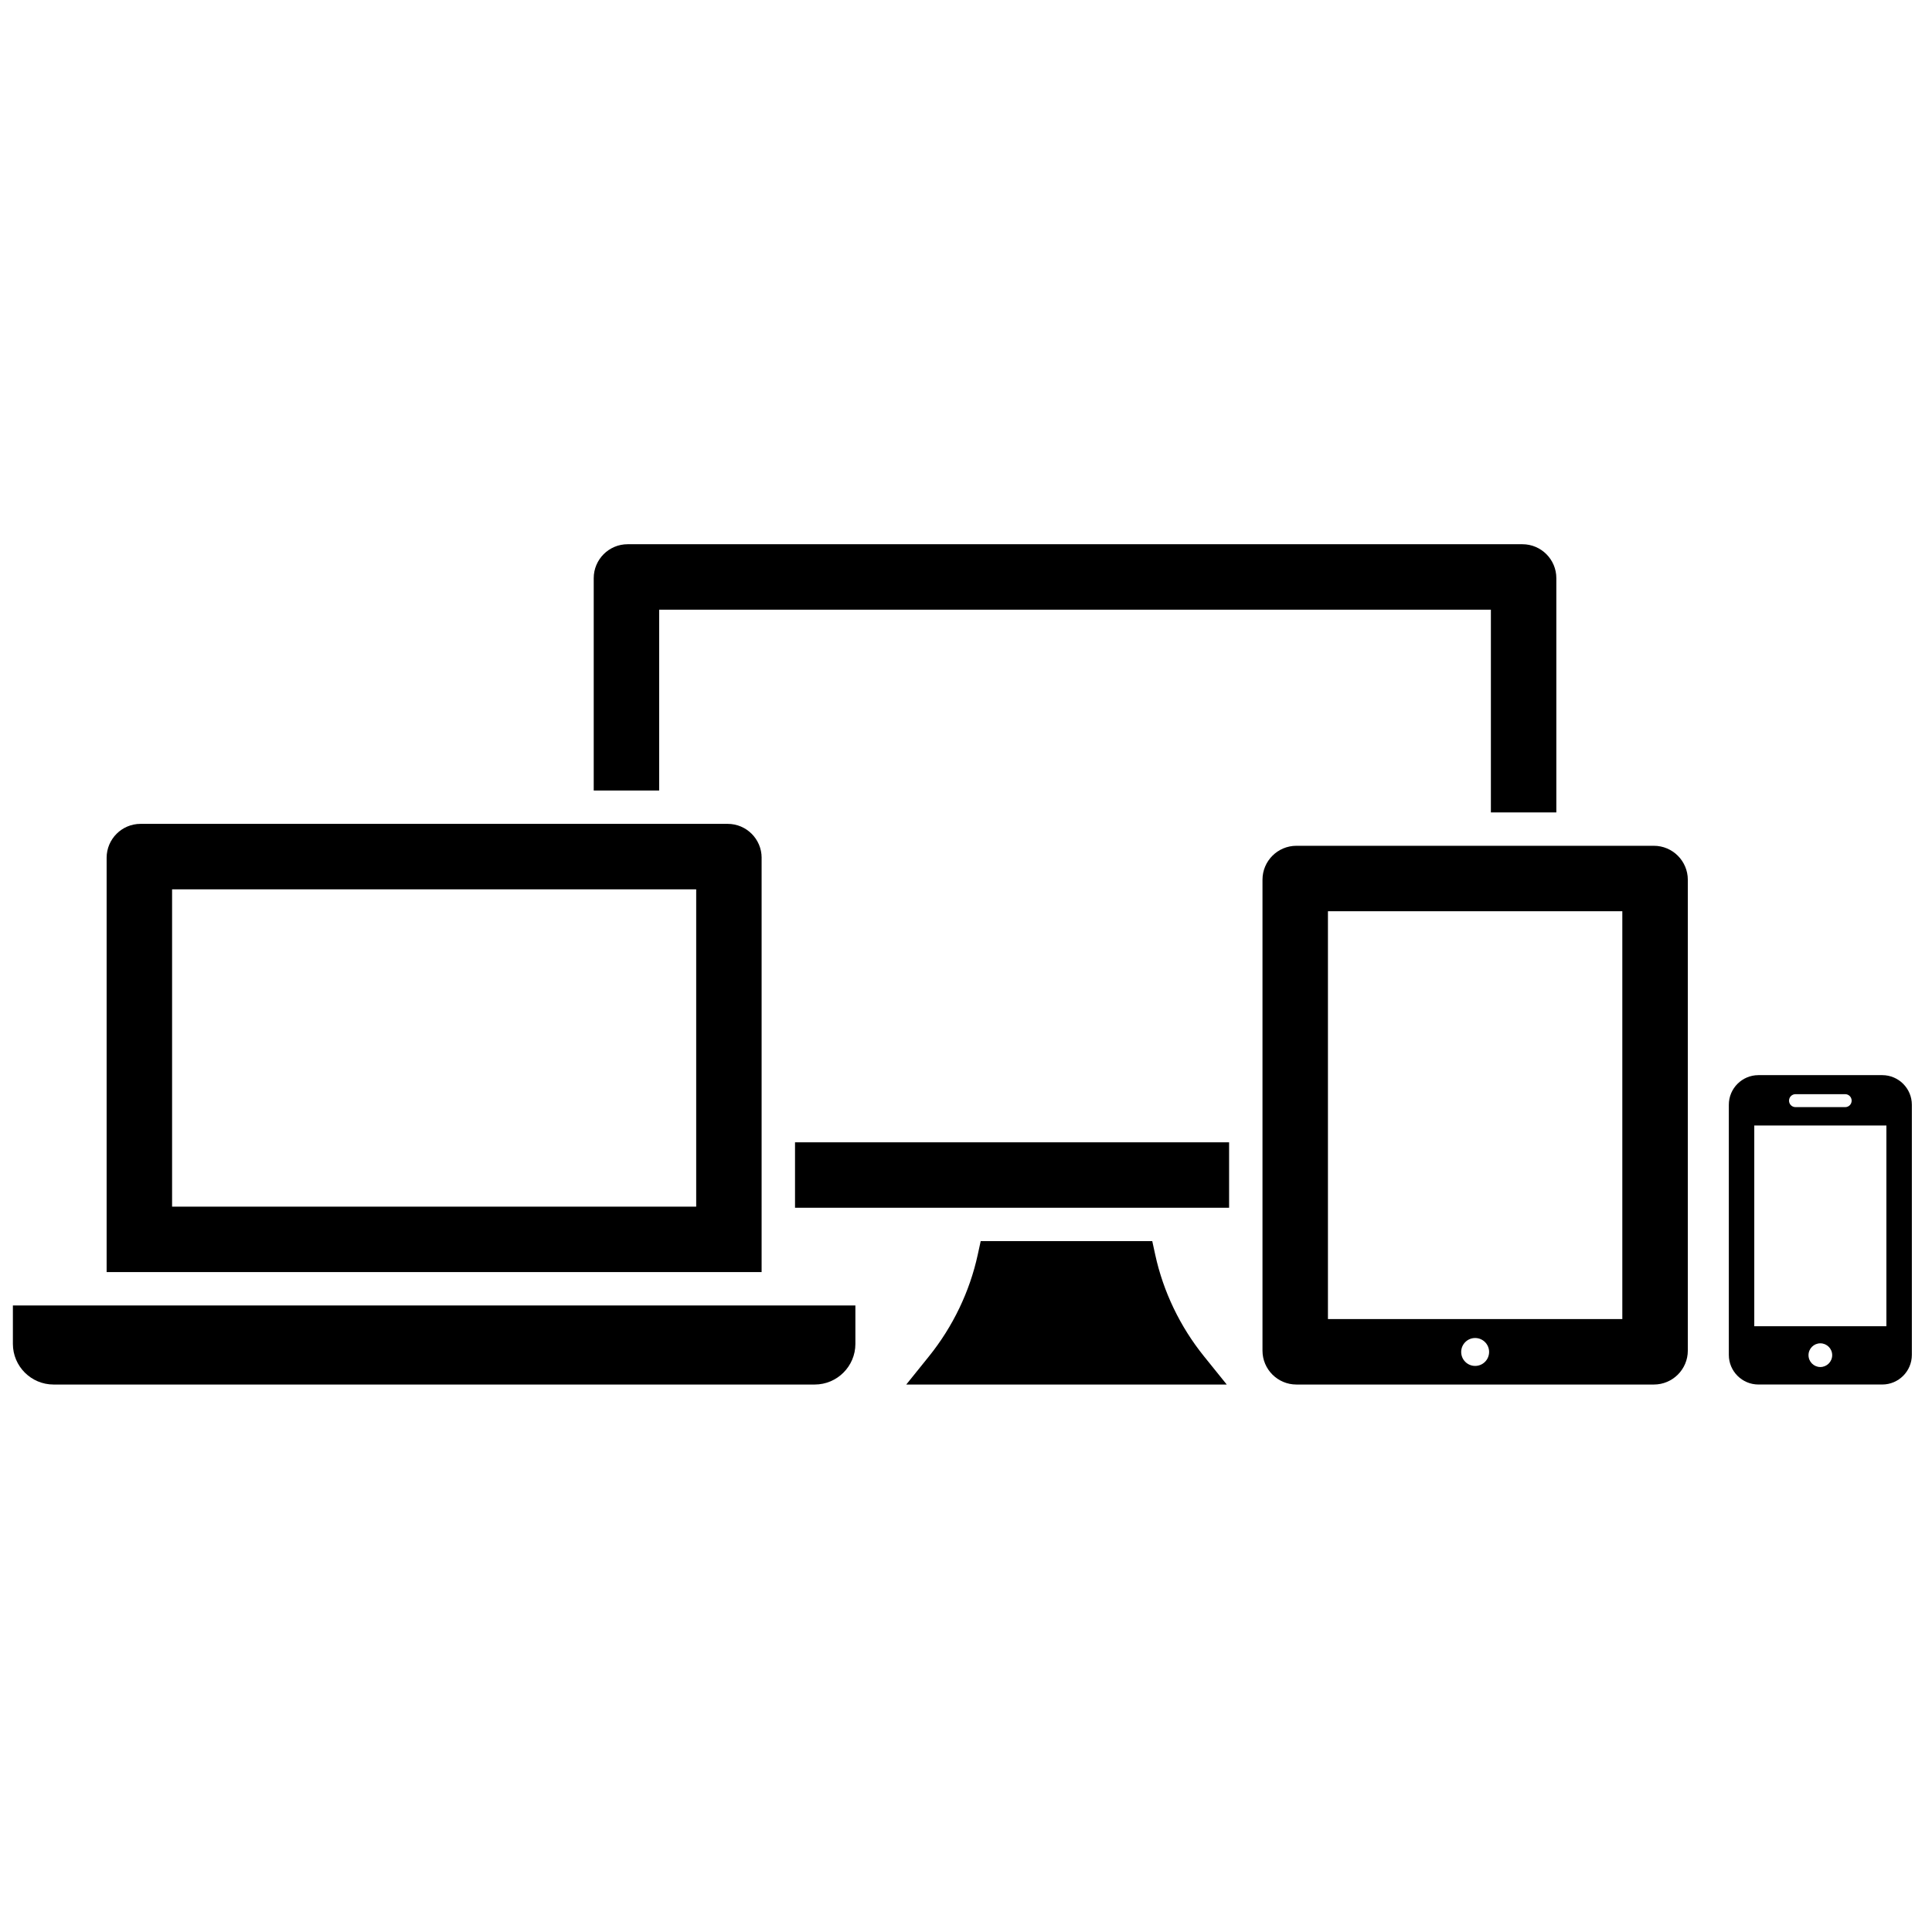 <svg xmlns="http://www.w3.org/2000/svg" xmlns:xlink="http://www.w3.org/1999/xlink" version="1.1" x="0px" y="0px" width="100px" height="100px" viewBox="0 0 100 100" enable-background="new 0 0 100 100" xml:space="preserve">
<g id="Captions">
</g>
<g id="Your_Icon">
	<path d="M0.667,69.559c0,1.16,0.945,2.104,2.106,2.104h39.396c1.162,0,2.106-0.944,2.106-2.104v-1.989H0.667V69.559z"/>
	<path d="M39.422,44.399c0-0.968-0.787-1.756-1.756-1.756H7.274c-0.967,0-1.755,0.788-1.755,1.756v21.444h33.902V44.399z    M36.035,46.031v16.424H8.907V46.031H36.035z"/>
	<path d="M59.795,64.947l-0.154-0.707h-8.88l-0.154,0.707c-0.413,1.901-1.285,3.719-2.523,5.256l-1.176,1.46h16.588l-1.177-1.46   C61.081,68.668,60.209,66.852,59.795,64.947z"/>
	<path d="M97.425,55.649h-6.409c-0.845,0-1.532,0.688-1.532,1.533v12.948c0,0.845,0.688,1.532,1.532,1.532h6.409   c0.845,0,1.532-0.688,1.532-1.532V57.183C98.957,56.337,98.27,55.649,97.425,55.649z M92.936,56.634h2.57   c0.186,0,0.335,0.15,0.335,0.336c0,0.187-0.149,0.335-0.335,0.335h-2.57c-0.186,0-0.336-0.148-0.336-0.335   C92.6,56.784,92.75,56.634,92.936,56.634z M94.22,70.757c-0.338,0-0.612-0.276-0.612-0.614s0.274-0.613,0.612-0.613   c0.34,0,0.614,0.275,0.614,0.613S94.56,70.757,94.22,70.757z M97.64,68.644h-6.839V58.256h6.839V68.644z"/>
	<path d="M85.605,43.778H67.102c-0.969,0-1.756,0.788-1.756,1.756v24.375c0,0.967,0.787,1.754,1.756,1.754h18.504   c0.967,0,1.755-0.787,1.755-1.754V45.534C87.36,44.566,86.572,43.778,85.605,43.778z M76.353,70.7   c-0.398,0-0.722-0.323-0.722-0.723c0-0.398,0.323-0.722,0.722-0.722c0.399,0,0.723,0.323,0.723,0.722   C77.075,70.377,76.752,70.7,76.353,70.7z M83.972,68.276H68.734v-21.11h15.237V68.276z"/>
	<path d="M34.118,31.558h43.05V42.05h3.388V29.926c0-0.969-0.787-1.757-1.757-1.757H32.486c-0.968,0-1.755,0.788-1.755,1.757v10.99   h3.387V31.558z"/>
	<rect x="41.15" y="59.126" width="22.468" height="3.387"/>
</g>
</svg>